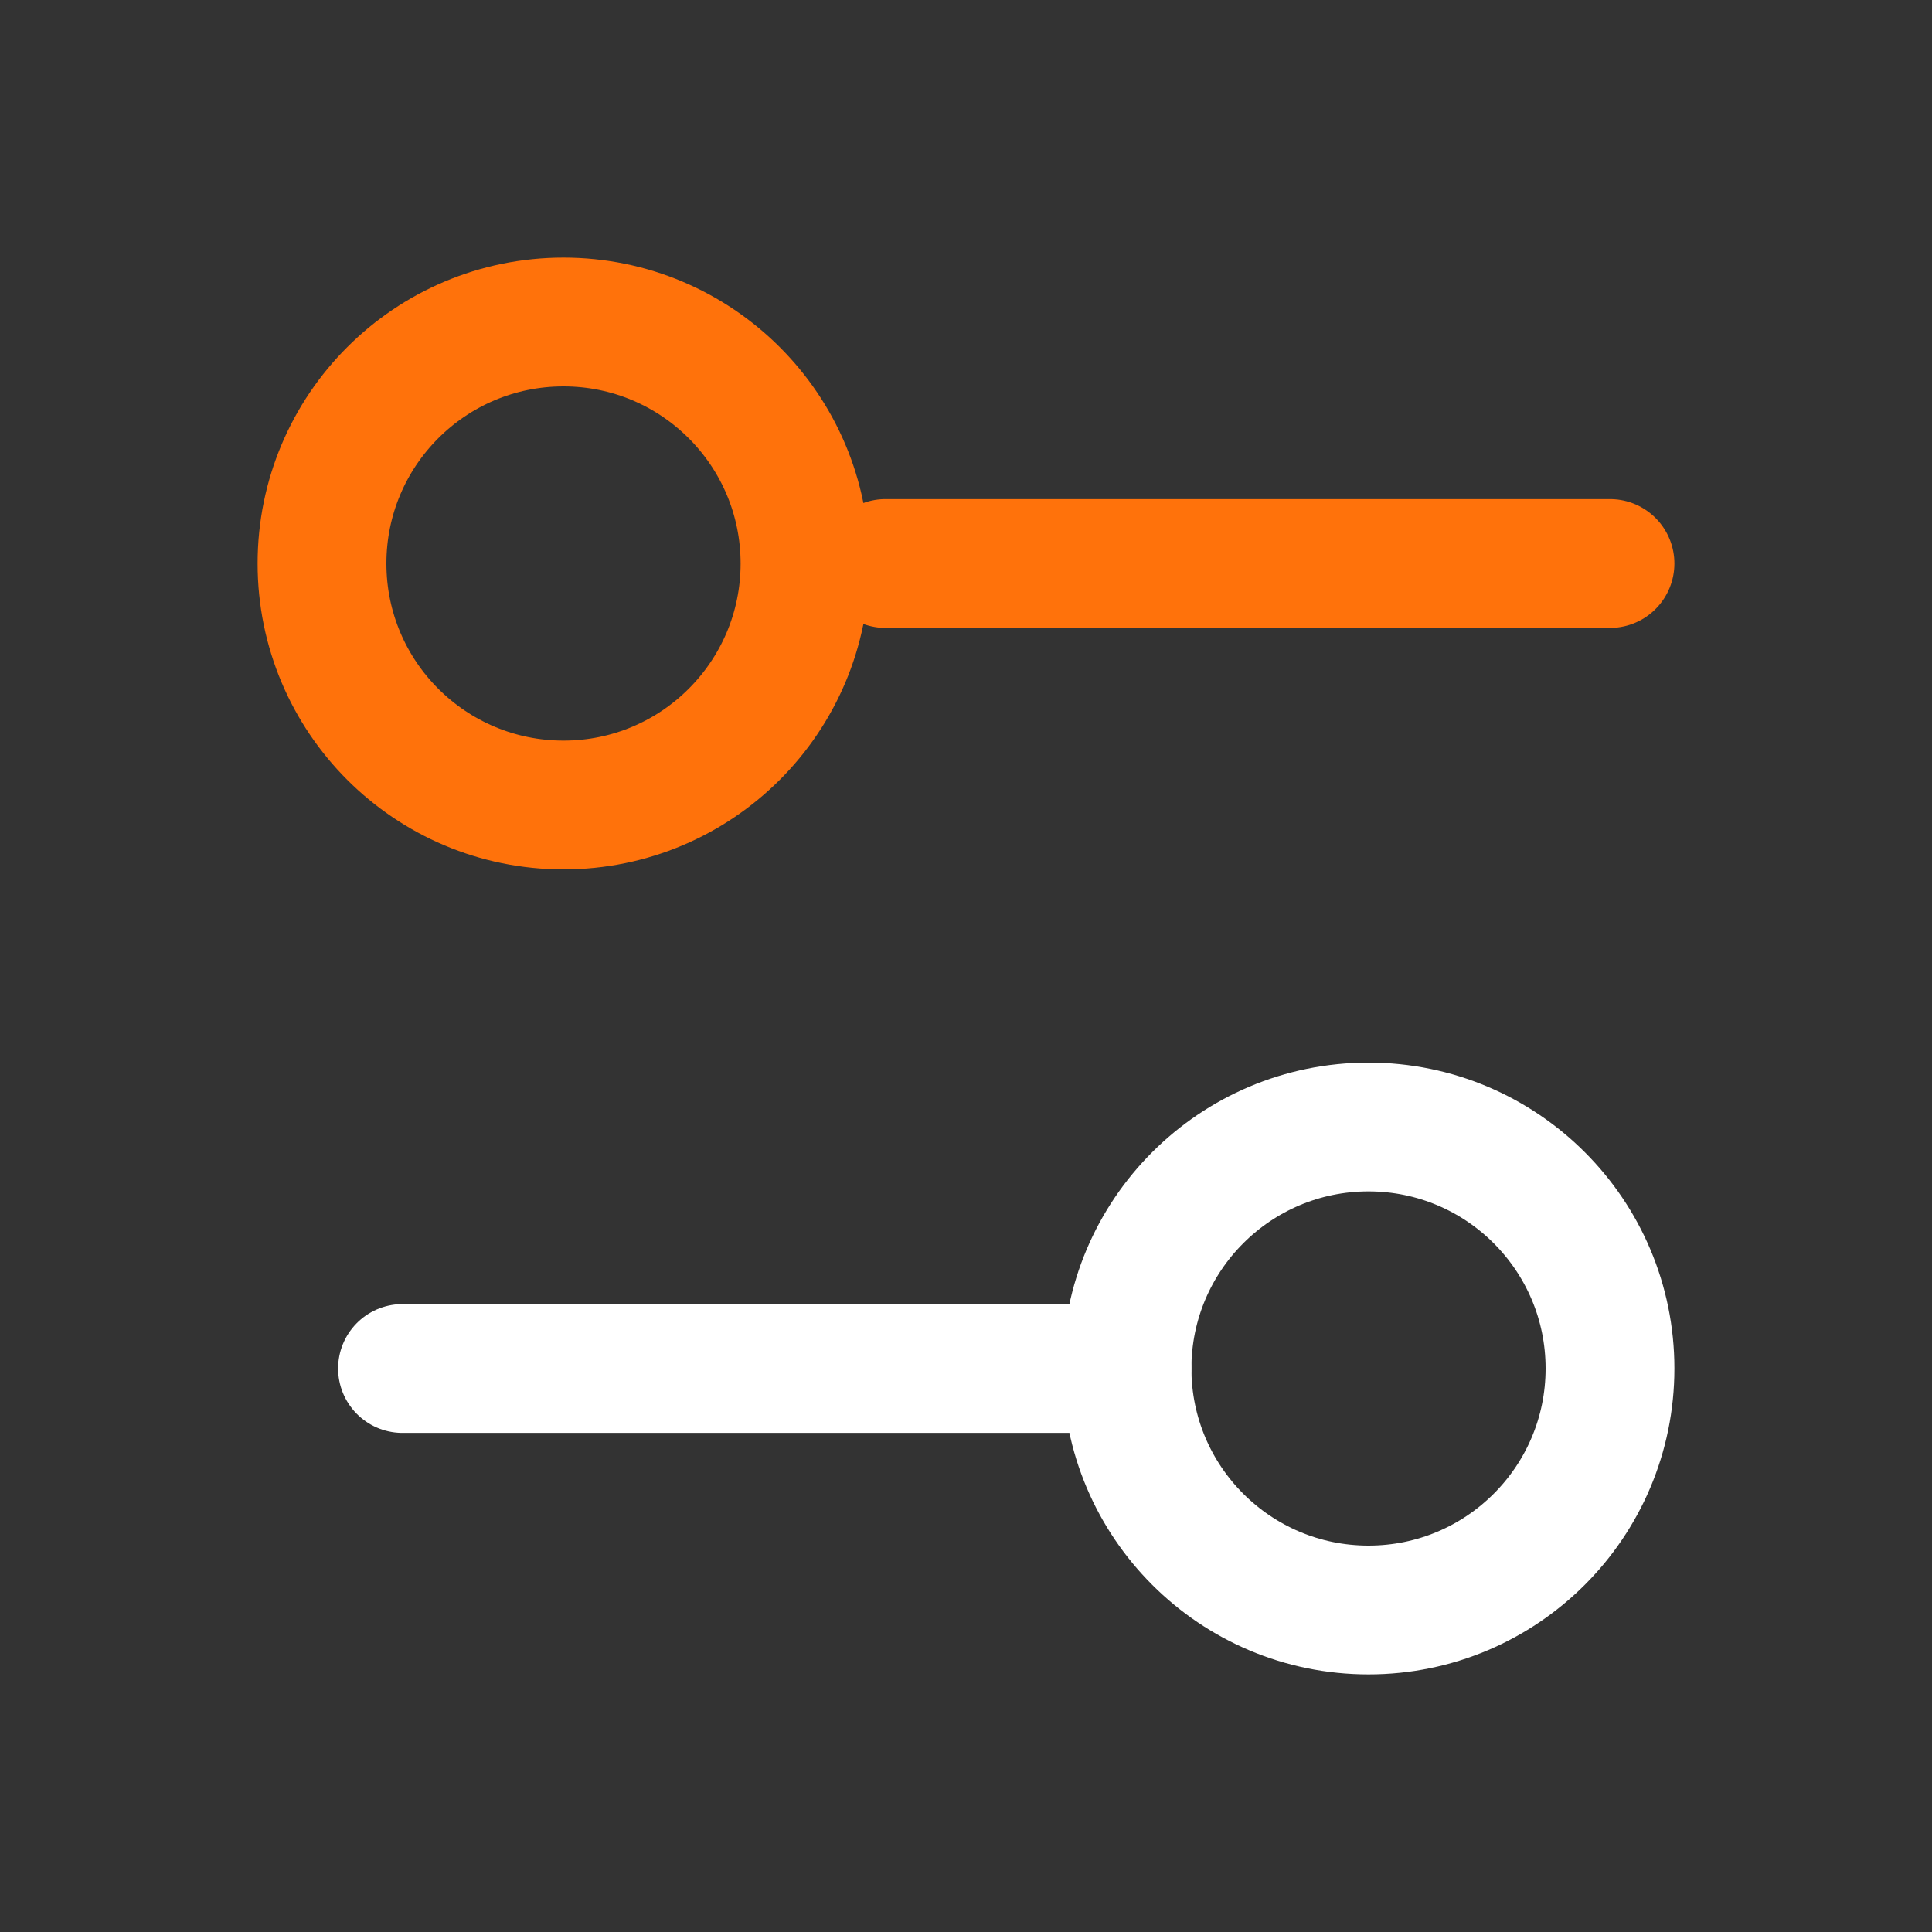 <svg xmlns="http://www.w3.org/2000/svg" width="24" height="24" viewBox="0 0 24 24" fill="none">
    <rect x="0" y="0" width="24" height="24" fill="#333333" stroke="none"/>
    <path d="M20 7H11" stroke="#FF720B" stroke-width="1.6" stroke-linecap="round" stroke-linejoin="round"/>
    <path d="M14 17H5" stroke="white" stroke-width="1.6" stroke-linecap="round" stroke-linejoin="round"/>
    <path d="M17 20C18.657 20 20 18.657 20 17C20 15.343 18.657 14 17 14C15.343 14 14 15.343 14 17C14 18.657 15.343 20 17 20Z" stroke="white" stroke-width="1.6" stroke-linecap="round" stroke-linejoin="round"/>
    <path d="M7 10C8.657 10 10 8.657 10 7C10 5.343 8.657 4 7 4C5.343 4 4 5.343 4 7C4 8.657 5.343 10 7 10Z" stroke="#FF720B" stroke-width="1.6" stroke-linecap="round" stroke-linejoin="round"/>
</svg>
